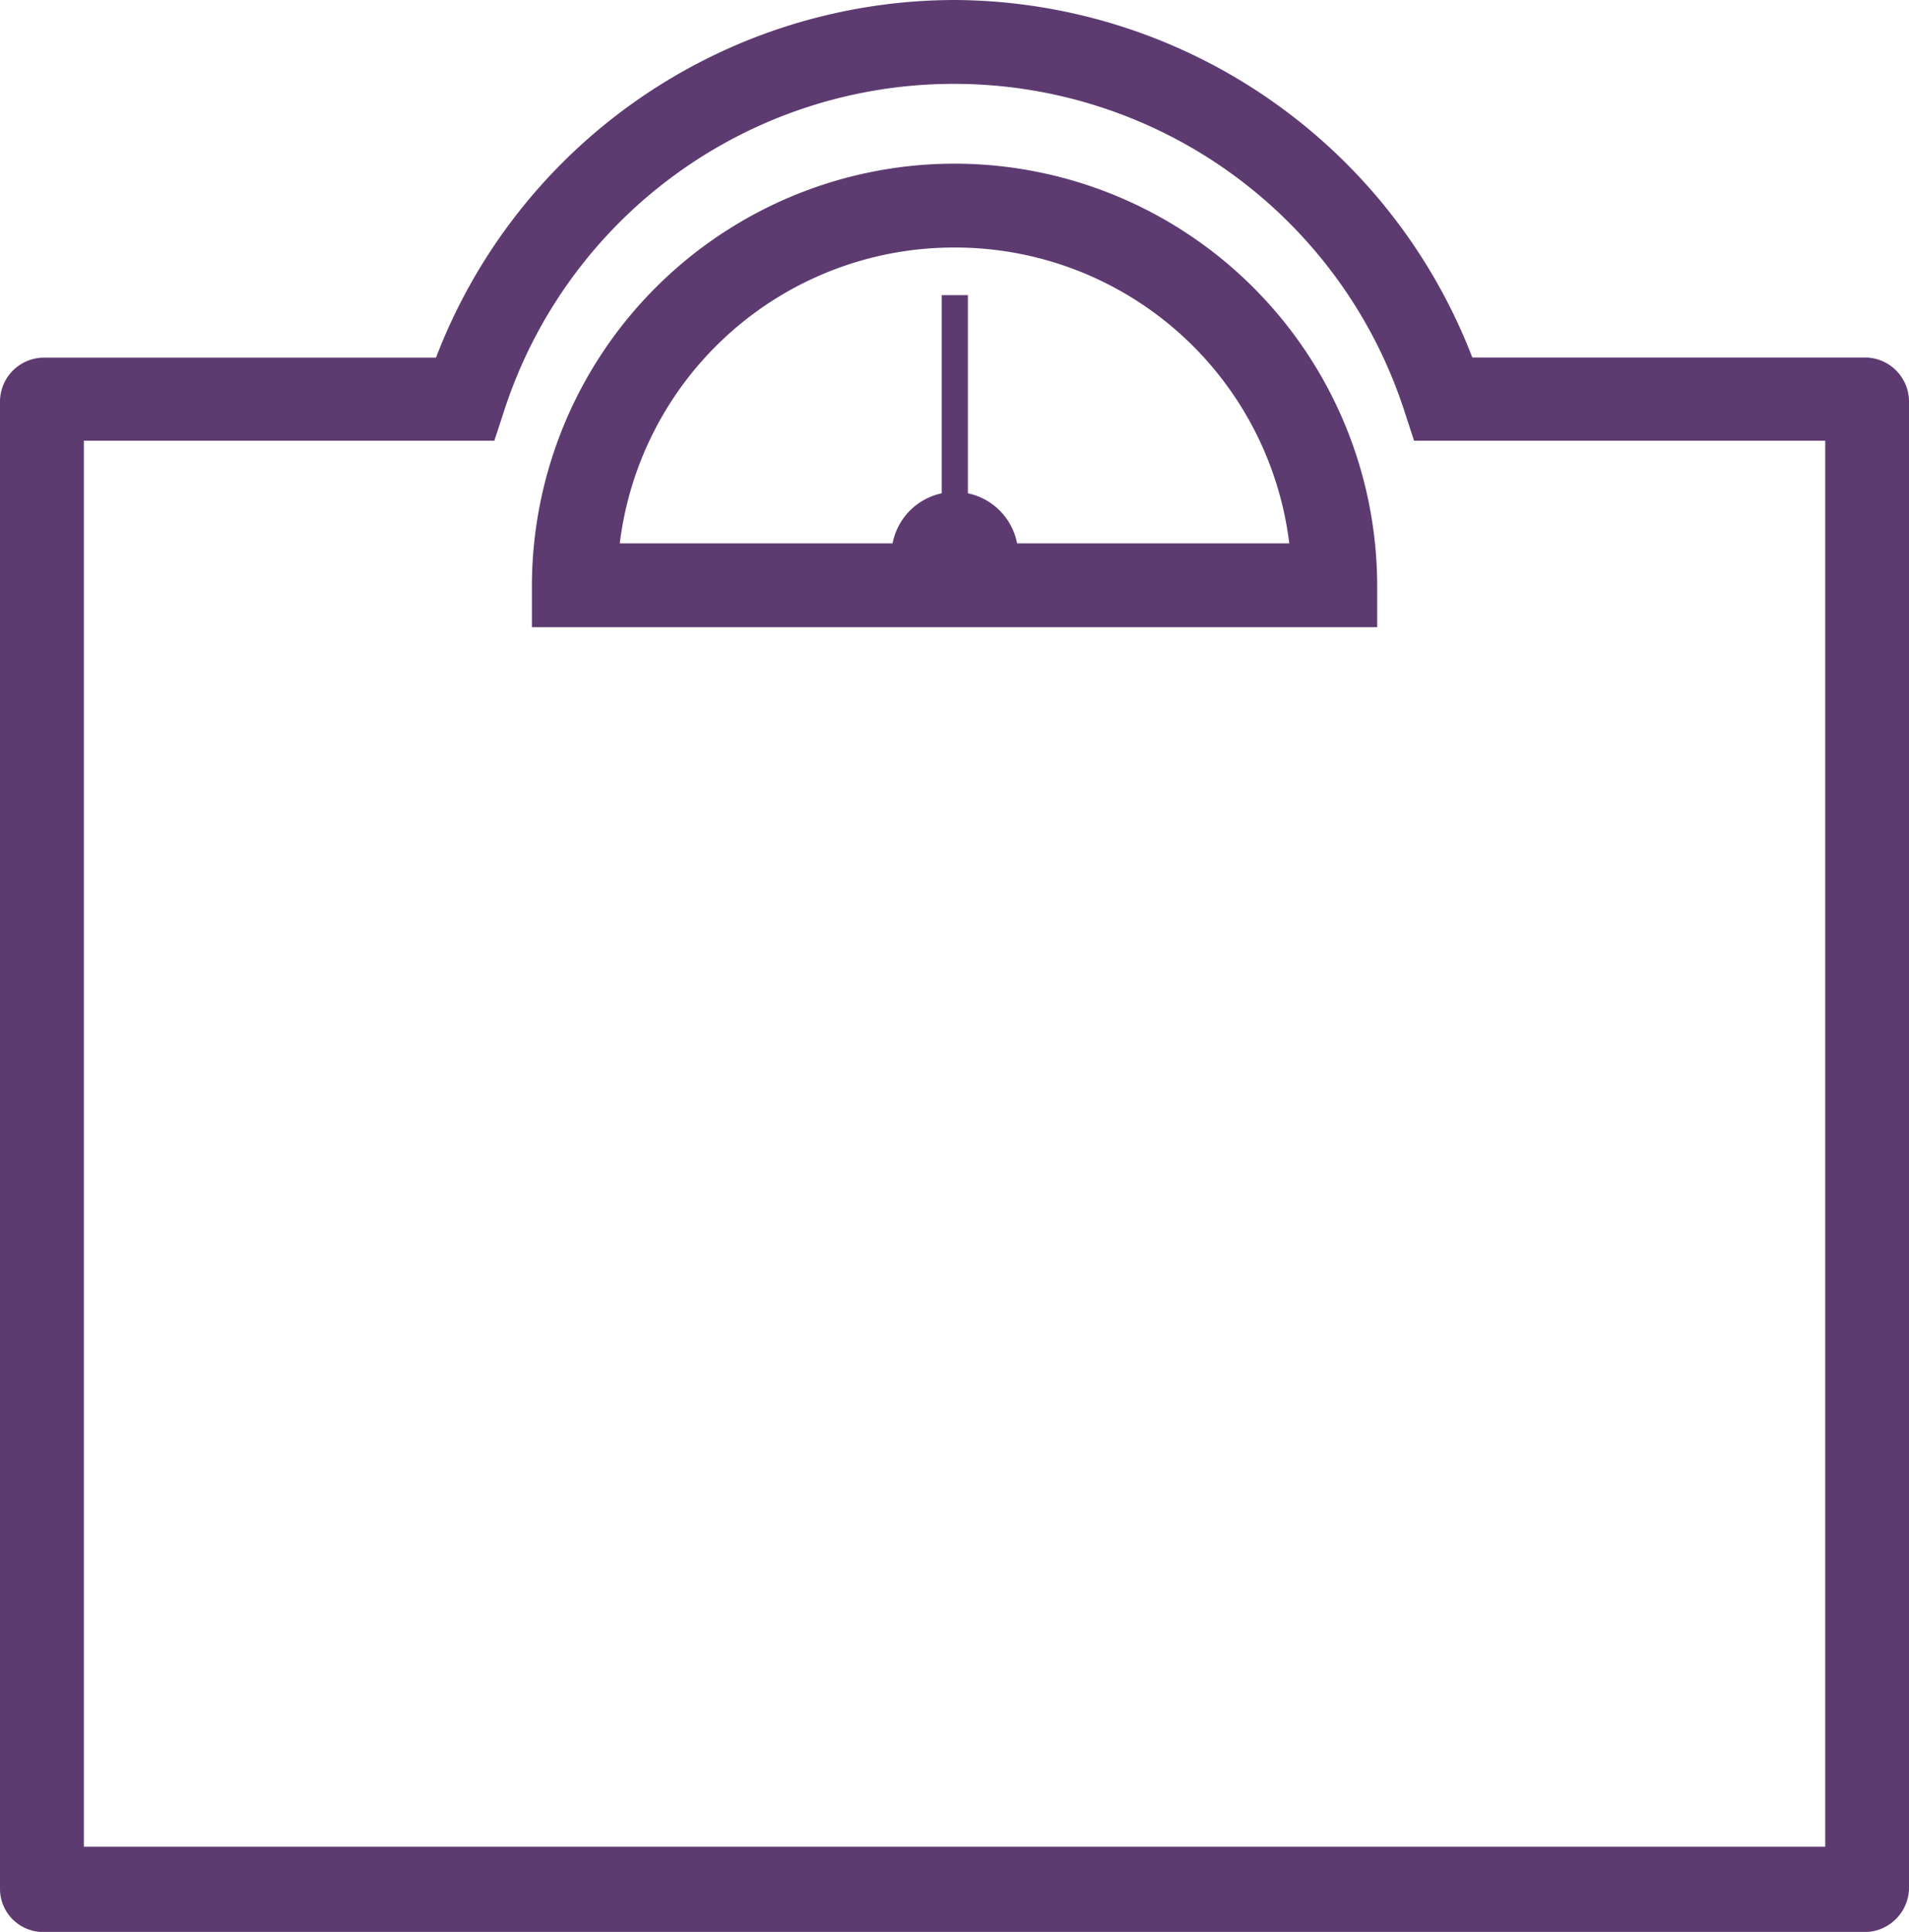 <?xml version="1.0" encoding="UTF-8"?>
<svg xmlns="http://www.w3.org/2000/svg" id="Weight_Management" data-name="Weight Management" width="76.334" height="77.246" viewBox="0 0 76.334 77.246">
  <path id="Path_423" data-name="Path 423" d="M145.867,106a22.236,22.236,0,0,0-20.733,14.3H109.417a1.765,1.765,0,0,0-1.717,1.717v59.517a1.729,1.729,0,0,0,1.717,1.717h72.9a1.784,1.784,0,0,0,1.717-1.717V122.012a1.765,1.765,0,0,0-1.717-1.717H166.573A22.3,22.3,0,0,0,145.867,106Zm0,3.353h0a18.929,18.929,0,0,1,18,13.116l.376,1.153h16.442V179.84H111.053V123.622h16.415l.376-1.153a18.9,18.9,0,0,1,18-13.116h.027Z" transform="translate(-107.7 -106)" fill="#5d3b71"></path>
  <path id="Path_424" data-name="Path 424" d="M203.9,130.4A16.907,16.907,0,0,0,187,147.271v1.663h33.8v-1.663A16.907,16.907,0,0,0,203.9,130.4Zm0,3.353a13.463,13.463,0,0,1,13.384,11.828H190.514A13.463,13.463,0,0,1,203.9,133.753Z" transform="translate(-165.731 -123.856)" fill="#5d3b71"></path>
  <path id="Path_425" data-name="Path 425" d="M245.669,181.685a2.535,2.535,0,1,1-5.069,0,2.535,2.535,0,0,1,5.069,0" transform="translate(-204.954 -159.53)" fill="#5d3b71"></path>
  <path id="Path_426" data-name="Path 426" d="M248.1,150h1.046v8.046H248.1V150Z" transform="translate(-210.443 -138.199)" fill="#5d3b71"></path>
</svg>
